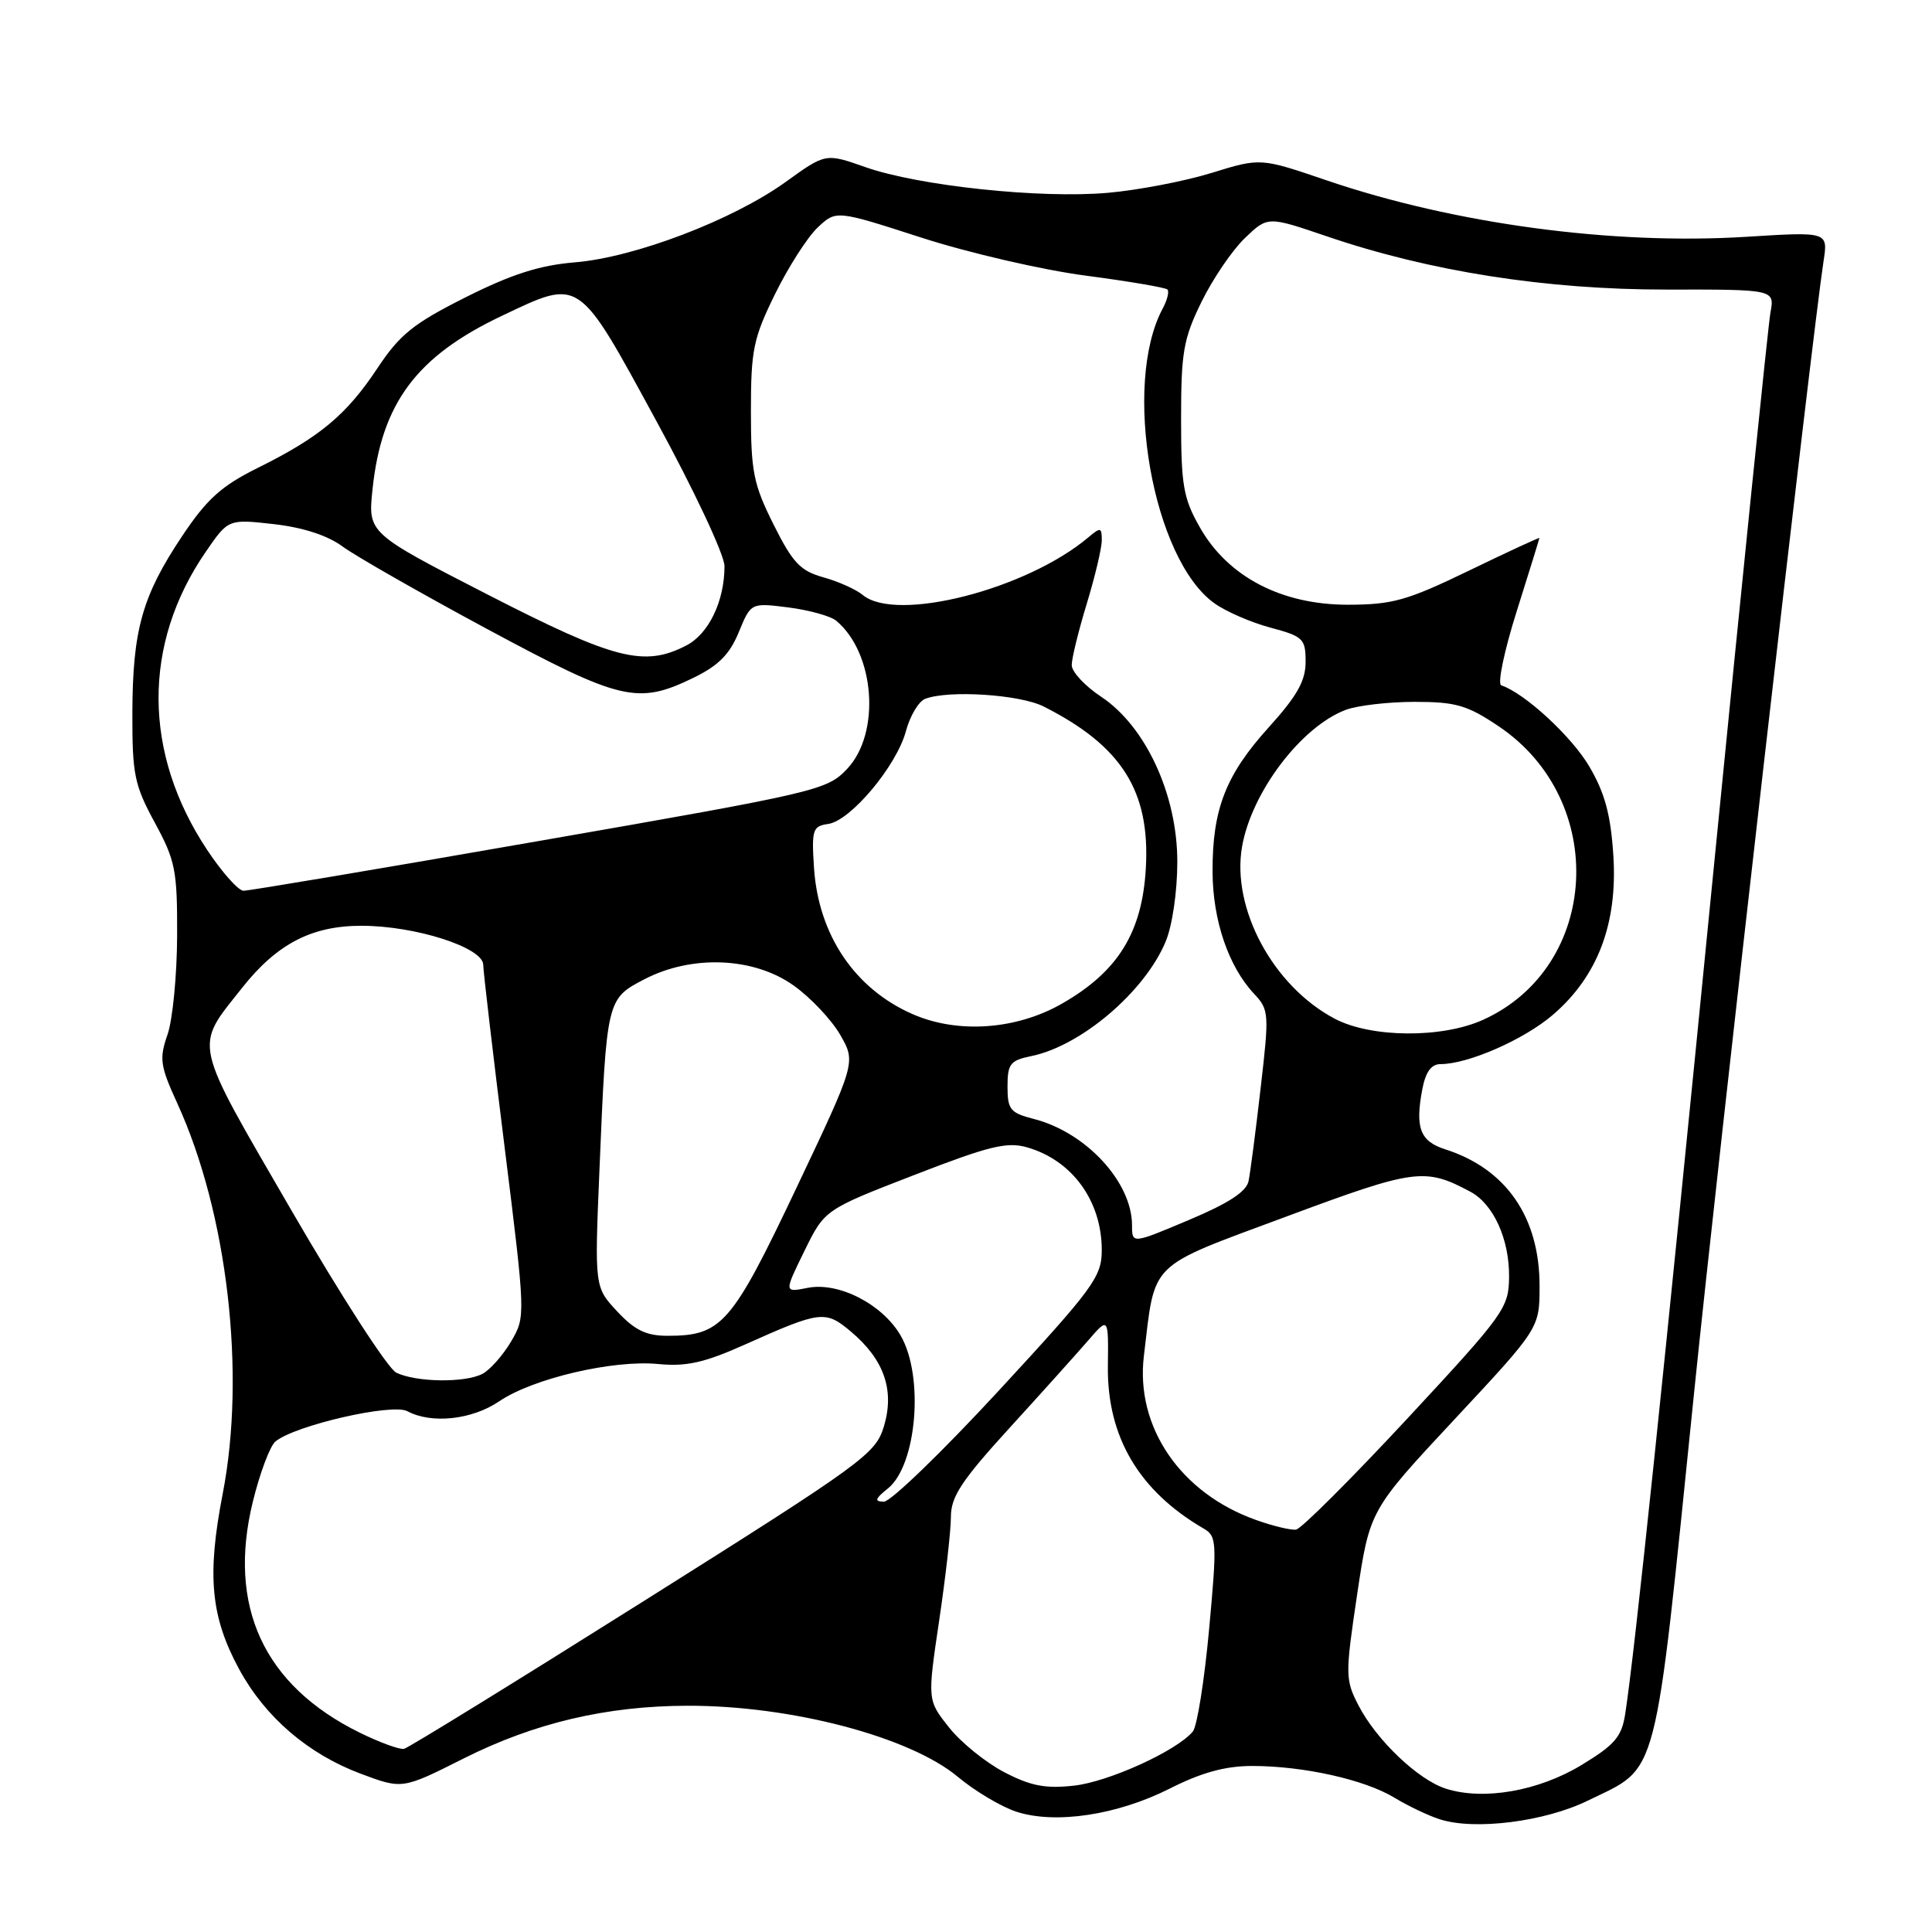 <?xml version="1.0" encoding="UTF-8" standalone="no"?>
<!DOCTYPE svg PUBLIC "-//W3C//DTD SVG 1.1//EN" "http://www.w3.org/Graphics/SVG/1.1/DTD/svg11.dtd" >
<svg xmlns="http://www.w3.org/2000/svg" xmlns:xlink="http://www.w3.org/1999/xlink" version="1.1" viewBox="0 0 256 256">
 <g >
 <path fill="currentColor"
d=" M 210.40 238.59 C 219.91 233.94 219.12 236.95 224.48 184.50 C 227.67 153.20 240.11 44.50 241.63 34.60 C 242.23 30.70 242.23 30.70 231.36 31.38 C 213.62 32.48 192.74 29.67 175.76 23.89 C 167.02 20.91 167.02 20.91 160.55 22.91 C 156.99 24.01 150.80 25.20 146.79 25.55 C 137.87 26.34 121.73 24.63 114.65 22.14 C 109.40 20.29 109.40 20.29 104.09 24.12 C 97.08 29.16 84.10 34.11 76.19 34.76 C 71.49 35.15 67.80 36.33 61.70 39.39 C 54.78 42.87 52.98 44.31 50.01 48.79 C 45.90 54.98 42.38 57.92 34.17 61.99 C 29.32 64.40 27.42 66.11 24.11 71.07 C 18.84 78.97 17.57 83.48 17.54 94.50 C 17.52 102.63 17.81 104.03 20.51 109.00 C 23.24 114.03 23.50 115.31 23.47 124.00 C 23.45 129.22 22.88 135.11 22.20 137.08 C 21.08 140.29 21.22 141.23 23.48 146.17 C 30.14 160.71 32.61 181.97 29.51 197.93 C 27.40 208.80 27.92 214.24 31.71 221.22 C 35.17 227.56 40.83 232.42 47.83 235.04 C 53.32 237.09 53.32 237.09 61.41 233.02 C 70.79 228.30 80.36 226.04 91.11 226.02 C 104.84 225.99 120.57 230.13 126.93 235.45 C 129.17 237.32 132.64 239.39 134.64 240.05 C 139.81 241.75 148.04 240.52 155.03 236.98 C 159.23 234.86 162.38 234.00 165.92 234.00 C 172.71 234.00 180.83 235.81 184.76 238.20 C 186.56 239.29 189.26 240.58 190.76 241.06 C 195.39 242.56 204.68 241.39 210.40 238.59 Z  M 191.59 237.01 C 187.91 235.84 182.37 230.56 180.00 225.96 C 178.25 222.57 178.24 221.93 179.83 211.26 C 181.50 200.11 181.50 200.11 192.75 188.05 C 204.00 175.99 204.00 175.99 204.00 170.39 C 204.00 161.28 199.58 154.88 191.50 152.29 C 188.18 151.23 187.50 149.47 188.45 144.40 C 188.89 142.05 189.64 141.00 190.87 141.00 C 194.53 141.00 201.90 137.77 205.74 134.49 C 211.69 129.40 214.35 122.40 213.78 113.40 C 213.43 107.94 212.66 105.09 210.59 101.56 C 208.25 97.58 202.03 91.84 198.92 90.81 C 198.40 90.63 199.32 86.22 200.97 81.00 C 202.62 75.77 203.97 71.41 203.98 71.29 C 203.99 71.18 199.79 73.12 194.65 75.61 C 186.42 79.59 184.51 80.12 178.59 80.13 C 169.80 80.13 162.71 76.43 159.00 69.90 C 156.79 66.02 156.50 64.33 156.50 55.50 C 156.50 46.65 156.81 44.87 159.22 39.97 C 160.71 36.93 163.29 33.14 164.96 31.54 C 167.98 28.65 167.98 28.65 175.74 31.29 C 189.44 35.97 204.83 38.38 220.83 38.37 C 235.16 38.35 235.16 38.35 234.59 41.43 C 234.29 43.12 230.88 76.45 227.03 115.50 C 220.42 182.60 216.61 218.96 215.35 227.10 C 214.88 230.14 213.97 231.20 209.55 233.88 C 203.86 237.33 196.58 238.60 191.59 237.01 Z  M 133.06 234.82 C 130.61 233.54 127.32 230.88 125.75 228.89 C 122.88 225.28 122.88 225.28 124.44 214.76 C 125.30 208.98 126.00 202.78 126.00 200.99 C 126.00 198.32 127.41 196.18 133.75 189.23 C 138.01 184.56 142.71 179.33 144.19 177.62 C 146.88 174.50 146.88 174.50 146.80 181.01 C 146.68 190.38 150.92 197.57 159.52 202.56 C 161.23 203.55 161.27 204.39 160.21 215.91 C 159.59 222.67 158.62 228.75 158.06 229.43 C 155.94 231.99 146.89 236.11 142.29 236.61 C 138.52 237.03 136.55 236.64 133.06 234.82 Z  M 47.65 229.58 C 34.95 223.32 30.11 212.85 33.50 198.99 C 34.43 195.19 35.78 191.60 36.49 191.01 C 39.06 188.87 51.96 185.91 53.97 186.99 C 57.19 188.71 62.53 188.13 66.15 185.68 C 70.60 182.65 81.24 180.16 87.21 180.74 C 90.95 181.10 93.32 180.57 98.71 178.16 C 108.75 173.67 109.36 173.59 112.76 176.45 C 117.14 180.14 118.56 184.19 117.13 188.98 C 116.02 192.66 114.51 193.76 85.27 212.17 C 68.39 222.80 54.11 231.60 53.54 231.73 C 52.97 231.86 50.32 230.89 47.65 229.58 Z  M 166.39 201.39 C 156.41 197.83 150.44 189.08 151.57 179.67 C 153.10 166.95 151.95 168.08 170.42 161.21 C 187.50 154.86 188.80 154.68 194.85 157.92 C 197.89 159.55 200.01 164.21 199.96 169.20 C 199.92 173.32 199.35 174.11 186.45 188.00 C 179.04 195.97 172.42 202.58 171.74 202.68 C 171.06 202.78 168.65 202.20 166.39 201.39 Z  M 117.65 197.23 C 121.49 194.14 122.47 182.33 119.33 176.95 C 116.91 172.80 111.11 169.83 107.01 170.65 C 103.89 171.27 103.89 171.27 106.58 165.78 C 109.27 160.29 109.27 160.29 121.10 155.71 C 131.05 151.85 133.43 151.26 136.10 152.03 C 142.09 153.75 146.01 159.16 145.99 165.70 C 145.98 169.19 144.86 170.71 132.36 184.25 C 124.87 192.36 118.01 198.99 117.12 198.98 C 115.83 198.96 115.93 198.61 117.65 197.23 Z  M 52.50 181.88 C 51.40 181.34 45.15 171.66 38.62 160.39 C 25.37 137.53 25.69 138.97 32.10 130.87 C 36.70 125.06 41.31 122.67 47.89 122.67 C 55.03 122.67 63.99 125.54 64.03 127.83 C 64.04 128.75 65.32 139.62 66.86 151.98 C 69.65 174.41 69.65 174.47 67.72 177.76 C 66.65 179.57 64.95 181.49 63.95 182.03 C 61.65 183.26 55.13 183.17 52.50 181.88 Z  M 81.79 173.78 C 78.78 170.55 78.78 170.55 79.43 155.03 C 80.37 132.46 80.39 132.36 85.34 129.78 C 91.66 126.48 99.87 126.81 105.17 130.59 C 107.42 132.19 110.19 135.14 111.34 137.13 C 113.42 140.77 113.42 140.77 105.50 157.47 C 96.95 175.49 95.63 177.00 88.45 177.00 C 85.63 177.00 84.12 176.27 81.79 173.78 Z  M 150.00 162.36 C 150.00 156.64 143.92 150.05 137.00 148.27 C 133.86 147.47 133.50 147.02 133.50 143.98 C 133.50 140.97 133.86 140.51 136.64 139.94 C 143.26 138.59 151.68 131.41 154.45 124.78 C 155.34 122.65 156.00 118.14 156.00 114.19 C 156.00 105.29 151.81 96.23 145.89 92.31 C 143.75 90.89 142.00 89.01 142.01 88.12 C 142.01 87.23 142.91 83.58 144.00 80.00 C 145.09 76.42 145.99 72.64 145.99 71.60 C 146.00 69.88 145.82 69.84 144.25 71.17 C 136.07 78.10 118.74 82.54 114.31 78.83 C 113.43 78.10 111.09 77.05 109.11 76.50 C 106.05 75.65 105.04 74.58 102.50 69.50 C 99.83 64.16 99.50 62.50 99.50 54.48 C 99.50 46.35 99.82 44.82 102.71 38.94 C 104.47 35.36 107.01 31.40 108.36 30.13 C 110.80 27.84 110.80 27.84 122.13 31.50 C 128.36 33.51 138.13 35.77 143.84 36.52 C 149.55 37.27 154.43 38.10 154.69 38.36 C 154.95 38.62 154.67 39.76 154.06 40.89 C 148.67 50.96 152.73 74.11 160.92 79.94 C 162.45 81.04 165.80 82.49 168.36 83.17 C 172.69 84.33 173.00 84.64 173.00 87.70 C 173.00 90.22 171.87 92.22 168.12 96.37 C 162.42 102.67 160.64 107.22 160.67 115.50 C 160.69 121.93 162.78 128.07 166.17 131.68 C 168.16 133.80 168.19 134.28 167.04 144.19 C 166.39 149.86 165.67 155.40 165.44 156.50 C 165.16 157.90 162.78 159.45 157.52 161.66 C 150.00 164.83 150.00 164.83 150.00 162.36 Z  M 176.85 134.98 C 168.69 130.67 163.15 120.37 164.58 112.18 C 165.84 104.96 172.41 96.29 178.32 94.06 C 179.86 93.48 183.98 93.00 187.45 93.00 C 192.93 93.00 194.42 93.44 198.60 96.25 C 213.17 106.06 212.00 128.10 196.54 135.12 C 191.09 137.60 181.67 137.53 176.85 134.98 Z  M 121.00 134.41 C 113.29 131.07 108.45 123.91 107.86 115.00 C 107.53 109.94 107.68 109.47 109.73 109.18 C 112.71 108.76 118.78 101.51 120.03 96.91 C 120.57 94.87 121.73 92.93 122.59 92.60 C 125.69 91.41 135.15 92.02 138.30 93.62 C 148.63 98.84 152.41 104.81 151.83 115.02 C 151.35 123.55 148.16 128.72 140.75 132.97 C 134.71 136.44 126.98 137.00 121.00 134.41 Z  M 27.45 112.62 C 18.93 99.79 18.86 85.34 27.25 73.14 C 30.25 68.77 30.25 68.77 36.28 69.45 C 40.16 69.89 43.41 70.95 45.40 72.42 C 47.11 73.68 55.73 78.60 64.57 83.36 C 82.24 92.86 84.48 93.40 91.83 89.84 C 95.19 88.21 96.68 86.72 97.89 83.77 C 99.50 79.86 99.50 79.86 104.48 80.49 C 107.21 80.84 110.05 81.63 110.79 82.24 C 115.94 86.51 116.73 97.14 112.25 101.88 C 109.58 104.71 108.39 104.99 71.50 111.42 C 50.60 115.07 32.94 118.04 32.26 118.03 C 31.58 118.01 29.41 115.58 27.45 112.62 Z  M 64.63 78.79 C 48.75 70.64 48.75 70.64 49.36 64.85 C 50.55 53.43 55.19 47.21 66.50 41.85 C 76.95 36.89 76.52 36.59 86.91 55.67 C 91.96 64.92 96.00 73.53 96.00 75.02 C 96.00 79.65 93.91 84.00 90.94 85.53 C 85.35 88.42 81.45 87.42 64.63 78.79 Z "/>
</g>
</svg>